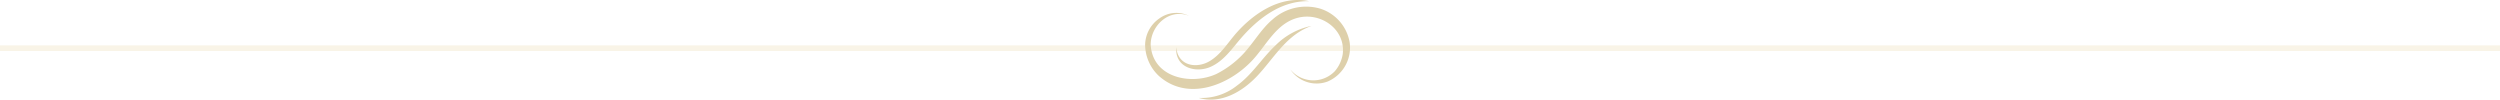 <svg xmlns="http://www.w3.org/2000/svg" width="441" height="17.578" viewBox="0 0 441 17.578">
  <g id="Group_1" data-name="Group 1" transform="translate(-182 0)">
    <path id="Line_Copy" data-name="Line Copy" d="M.5.5h440" transform="translate(182 8)" fill="none" stroke="#e1c989" stroke-linecap="square" stroke-miterlimit="10" stroke-width="1" opacity="0.2"/>
    <g id="Group_4" data-name="Group 4" transform="translate(384)">
      <g id="Group">
        <path id="Fill_1" data-name="Fill 1" d="M2.4,12.218c5.051,4.53,12.225,1.743,16.378-2.588,2.572-2.682,4.286-6.669,8.182-7.655,4.012-1.014,8.388,2,7.905,6.356a6.075,6.075,0,0,1-1.4,3.072,5.246,5.246,0,0,1-7.847-.306,5.565,5.565,0,0,0,6.56,2.135,6.5,6.5,0,0,0,3.892-6.96,7.58,7.58,0,0,0-5.2-5.906,8.892,8.892,0,0,0-8.392,1.913C20.4,4.027,19.059,6.536,17.181,8.484a16.91,16.91,0,0,1-4.592,3.4c-4.4,2.035-11.281.742-11.61-5.165C.992,3.327,4.291.26,7.748,1.641a5.082,5.082,0,0,0-5.231.453A5.77,5.77,0,0,0,0,6.741a7.632,7.632,0,0,0,2.4,5.477c.1.088-.094-.092,0,0" transform="translate(0 1.155)" fill="#ded0ab"/>
        <path id="Fill_2" data-name="Fill 2" d="M22.28.037c-4.488-.4-8.649,2.424-11.532,5.61-1.6,1.765-2.855,4-4.977,5.2-1.888,1.072-4.668.94-5.54-1.4A2.785,2.785,0,0,1,.083,8.322,2.73,2.73,0,0,0,.047,9.505c.561,2.708,3.739,3.254,5.931,2.315C8.351,10.8,9.8,8.6,11.426,6.723,14.483,3.2,18.568.076,23.444.216A7.757,7.757,0,0,0,22.28.037c-.756-.066.19.012,0,0" transform="translate(5.5 0)" fill="#ded0ab"/>
        <path id="Fill_3" data-name="Fill 3" d="M19.019.375c.283-.151.6-.252.891-.375a12.42,12.42,0,0,0-6.323,3.414C11.2,5.644,9.462,8.567,6.8,10.5A10.051,10.051,0,0,1,0,12.7c3.9,1.134,7.689-1.074,10.3-3.832,2.789-2.946,4.876-6.748,8.719-8.5.138-.073-.563.256,0,0" transform="translate(9.438 4.57)" fill="#ded0ab"/>
      </g>
    </g>
  </g>
</svg>
